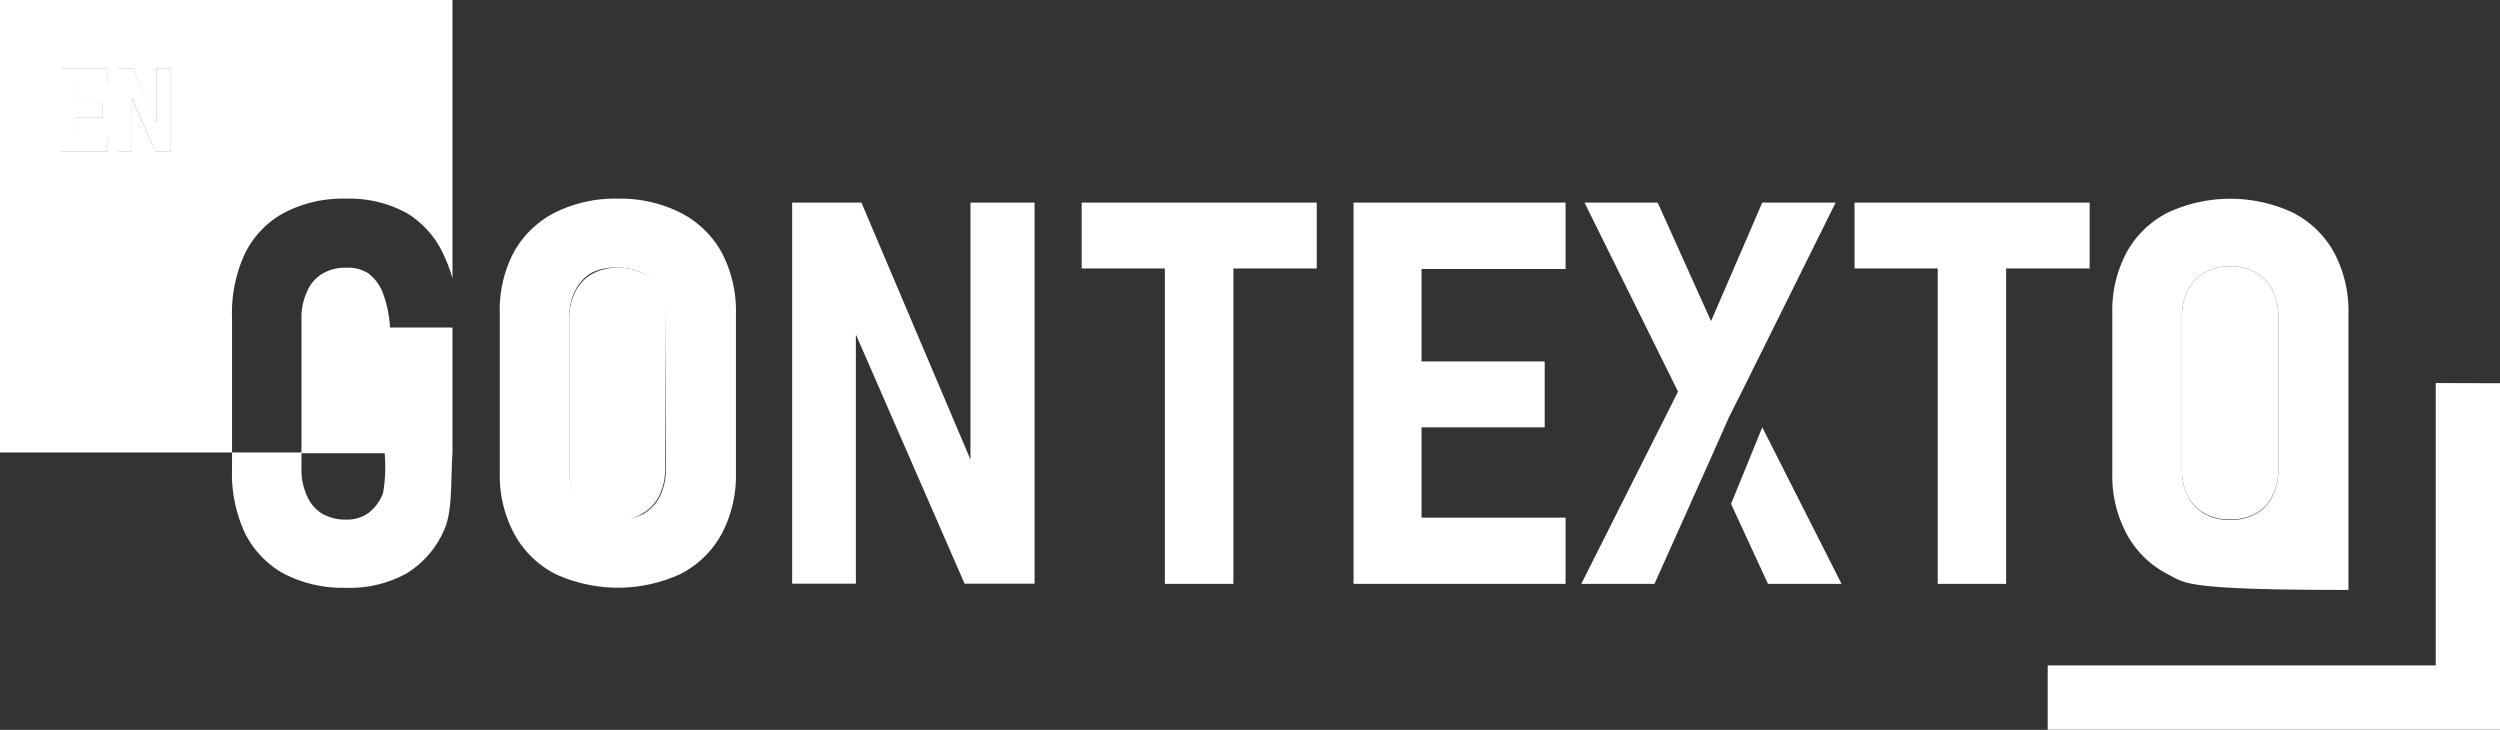 <svg xmlns="http://www.w3.org/2000/svg" viewBox="0 0 140.06 40.89"><rect x="0" y="0" width="140.06" height="40.89" fill="#333333" stroke="none"/><defs><style>.cls-1{fill:#fff;}</style></defs><g id="Capa_2" data-name="Capa 2"><g id="Capa_1-2" data-name="Capa 1"><path class="cls-1" d="M36,15.3A2.9,2.9,0,0,0,34.6,15a2.83,2.83,0,0,0-1.43.35,2.31,2.31,0,0,0-.94,1,3.18,3.18,0,0,0-.34,1.49v8.53a3.19,3.19,0,0,0,.34,1.5,2.26,2.26,0,0,0,.94,1,2.83,2.83,0,0,0,1.43.34A2.89,2.89,0,0,0,36,28.76a2.26,2.26,0,0,0,.94-1,3.32,3.32,0,0,0,.32-1.5V17.76A3.31,3.31,0,0,0,37,16.27,2.31,2.31,0,0,0,36,15.3Z"/><polygon class="cls-1" points="3.75 3.84 3.42 3.84 3.42 8.48 3.75 8.48 4.25 8.48 6 8.48 6 7.68 4.25 7.68 4.25 6.58 5.74 6.58 5.74 5.78 4.25 5.78 4.25 4.65 6 4.65 6 3.84 4.25 3.84 3.75 3.84"/><polygon class="cls-1" points="8.78 6.97 7.45 3.84 6.61 3.84 6.61 8.48 7.38 8.48 7.38 5.45 8.7 8.48 9.56 8.48 9.56 3.84 8.78 3.84 8.78 6.97"/><path class="cls-1" d="M123.51,28.76a2.85,2.85,0,0,0,1.43.34,2.89,2.89,0,0,0,1.44-.34,2.2,2.2,0,0,0,.94-1,3.19,3.19,0,0,0,.32-1.5V17.76a3.18,3.18,0,0,0-.32-1.49,2.26,2.26,0,0,0-.94-1,2.9,2.9,0,0,0-1.44-.35,2.86,2.86,0,0,0-1.43.35,2.31,2.31,0,0,0-.94,1,3.18,3.18,0,0,0-.33,1.49v8.53a3.19,3.19,0,0,0,.33,1.5A2.26,2.26,0,0,0,123.51,28.76Z"/><path class="cls-1" d="M38.11,11.91a7.51,7.51,0,0,0-3.51-.78,7.51,7.51,0,0,0-3.51.78,5.46,5.46,0,0,0-2.31,2.23A6.93,6.93,0,0,0,28,17.57V26.5a6.91,6.91,0,0,0,.81,3.41,5.45,5.45,0,0,0,2.31,2.25,8.39,8.39,0,0,0,7,0,5.45,5.45,0,0,0,2.31-2.25,7,7,0,0,0,.8-3.41V17.57a7,7,0,0,0-.8-3.43A5.46,5.46,0,0,0,38.11,11.91ZM37.3,26.29a3.32,3.32,0,0,1-.32,1.5,2.26,2.26,0,0,1-.94,1,2.89,2.89,0,0,1-1.44.34,2.83,2.83,0,0,1-1.43-.34,2.26,2.26,0,0,1-.94-1,3.19,3.19,0,0,1-.34-1.5V17.76a3.18,3.18,0,0,1,.34-1.49,2.31,2.31,0,0,1,.94-1A2.83,2.83,0,0,1,34.6,15,2.9,2.9,0,0,1,36,15.3a2.31,2.31,0,0,1,.94,1,3.31,3.31,0,0,1,.32,1.49Z"/><polygon class="cls-1" points="54.37 25.75 48.26 11.35 44.38 11.35 44.38 32.7 47.95 32.7 47.95 18.74 54.04 32.7 57.96 32.7 57.96 11.35 54.37 11.35 54.37 25.75"/><polygon class="cls-1" points="60.6 15.04 65.26 15.04 65.26 32.71 69.1 32.71 69.1 15.04 73.77 15.04 73.77 11.35 60.6 11.35 60.6 15.04"/><polygon class="cls-1" points="77.35 11.35 75.83 11.35 75.83 32.71 77.35 32.71 79.64 32.71 87.71 32.71 87.71 29 79.64 29 79.64 23.94 86.54 23.94 86.54 20.25 79.64 20.25 79.64 15.07 87.71 15.07 87.71 11.35 79.64 11.35 77.35 11.35"/><polygon class="cls-1" points="102.84 11.35 98.73 11.35 95.86 17.99 92.87 11.35 88.77 11.35 94.01 21.94 88.59 32.71 92.69 32.71 95.82 25.73 96.86 23.38 97.65 21.81 102.84 11.35"/><polygon class="cls-1" points="96.98 28.23 99.05 32.71 103.17 32.71 98.73 23.94 96.98 28.23"/><polygon class="cls-1" points="117.07 11.35 103.9 11.35 103.9 15.04 108.56 15.04 108.56 32.71 112.39 32.71 112.39 15.04 117.07 15.04 117.07 11.35"/><path class="cls-1" d="M121.43,32.16c1,.51.81.89,10.14.89V17.57a6.93,6.93,0,0,0-.81-3.43,5.46,5.46,0,0,0-2.31-2.23,8.29,8.29,0,0,0-7,0,5.46,5.46,0,0,0-2.31,2.23,6.93,6.93,0,0,0-.8,3.43V26.5a6.9,6.9,0,0,0,.8,3.41A5.45,5.45,0,0,0,121.43,32.16Zm.81-14.4a3.18,3.18,0,0,1,.33-1.49,2.31,2.31,0,0,1,.94-1,2.86,2.86,0,0,1,1.43-.35,2.9,2.9,0,0,1,1.44.35,2.26,2.26,0,0,1,.94,1,3.18,3.18,0,0,1,.32,1.49v8.53a3.19,3.19,0,0,1-.32,1.5,2.2,2.2,0,0,1-.94,1,2.89,2.89,0,0,1-1.44.34,2.85,2.85,0,0,1-1.43-.34,2.26,2.26,0,0,1-.94-1,3.19,3.19,0,0,1-.33-1.5Z"/><polygon class="cls-1" points="3.75 3.84 3.42 3.84 3.42 8.48 3.75 8.48 4.25 8.48 6 8.48 6 7.68 4.25 7.68 4.25 6.58 5.74 6.58 5.74 5.78 4.25 5.78 4.25 4.65 6 4.65 6 3.84 4.25 3.84 3.75 3.84"/><polygon class="cls-1" points="8.78 6.97 7.45 3.84 6.61 3.84 6.61 8.48 7.38 8.48 7.38 5.45 8.7 8.48 9.56 8.48 9.56 3.84 8.78 3.84 8.78 6.97"/><path class="cls-1" d="M13.72,29.86a5.29,5.29,0,0,0,2.2,2.29,7.2,7.2,0,0,0,3.47.78,6.58,6.58,0,0,0,3.36-.79,5.3,5.3,0,0,0,2.11-2.4c.51-1.07.38-2.75.49-4.39v-7h-3.5a6.61,6.61,0,0,0-.39-1.91,2.5,2.5,0,0,0-.83-1.13A2.11,2.11,0,0,0,19.39,15a2.52,2.52,0,0,0-1.34.34,2.13,2.13,0,0,0-.85,1,3.5,3.5,0,0,0-.31,1.54v7.51h4.66a8.65,8.65,0,0,1-.09,2.23,2.45,2.45,0,0,1-.82,1.12,2.06,2.06,0,0,1-1.25.37,2.61,2.61,0,0,1-1.34-.33,2.16,2.16,0,0,1-.85-1,3.45,3.45,0,0,1-.31-1.55v-.88H13v.88A7.91,7.91,0,0,0,13.72,29.86Z"/><path class="cls-1" d="M13.72,14.21a5.19,5.19,0,0,1,2.2-2.29,7.09,7.09,0,0,1,3.47-.79,6.72,6.72,0,0,1,3.37.79,5.29,5.29,0,0,1,2.12,2.41,8.19,8.19,0,0,1,.47,1.27V0H0V25.35H13V17.84A7.91,7.91,0,0,1,13.72,14.21ZM6,4.65H4.25V5.78H5.74v.8H4.25v1.1H6v.8H3.42V3.84H6ZM9.56,8.48H8.7l-1.32-3v3H6.61V3.84h.84L8.78,7V3.84h.78Z"/><polygon class="cls-1" points="136.46 21.46 136.46 37.28 114.72 37.28 114.72 40.88 140.06 40.88 140.06 40.6 140.06 37.28 140.06 21.47 136.46 21.46"/></g></g></svg>